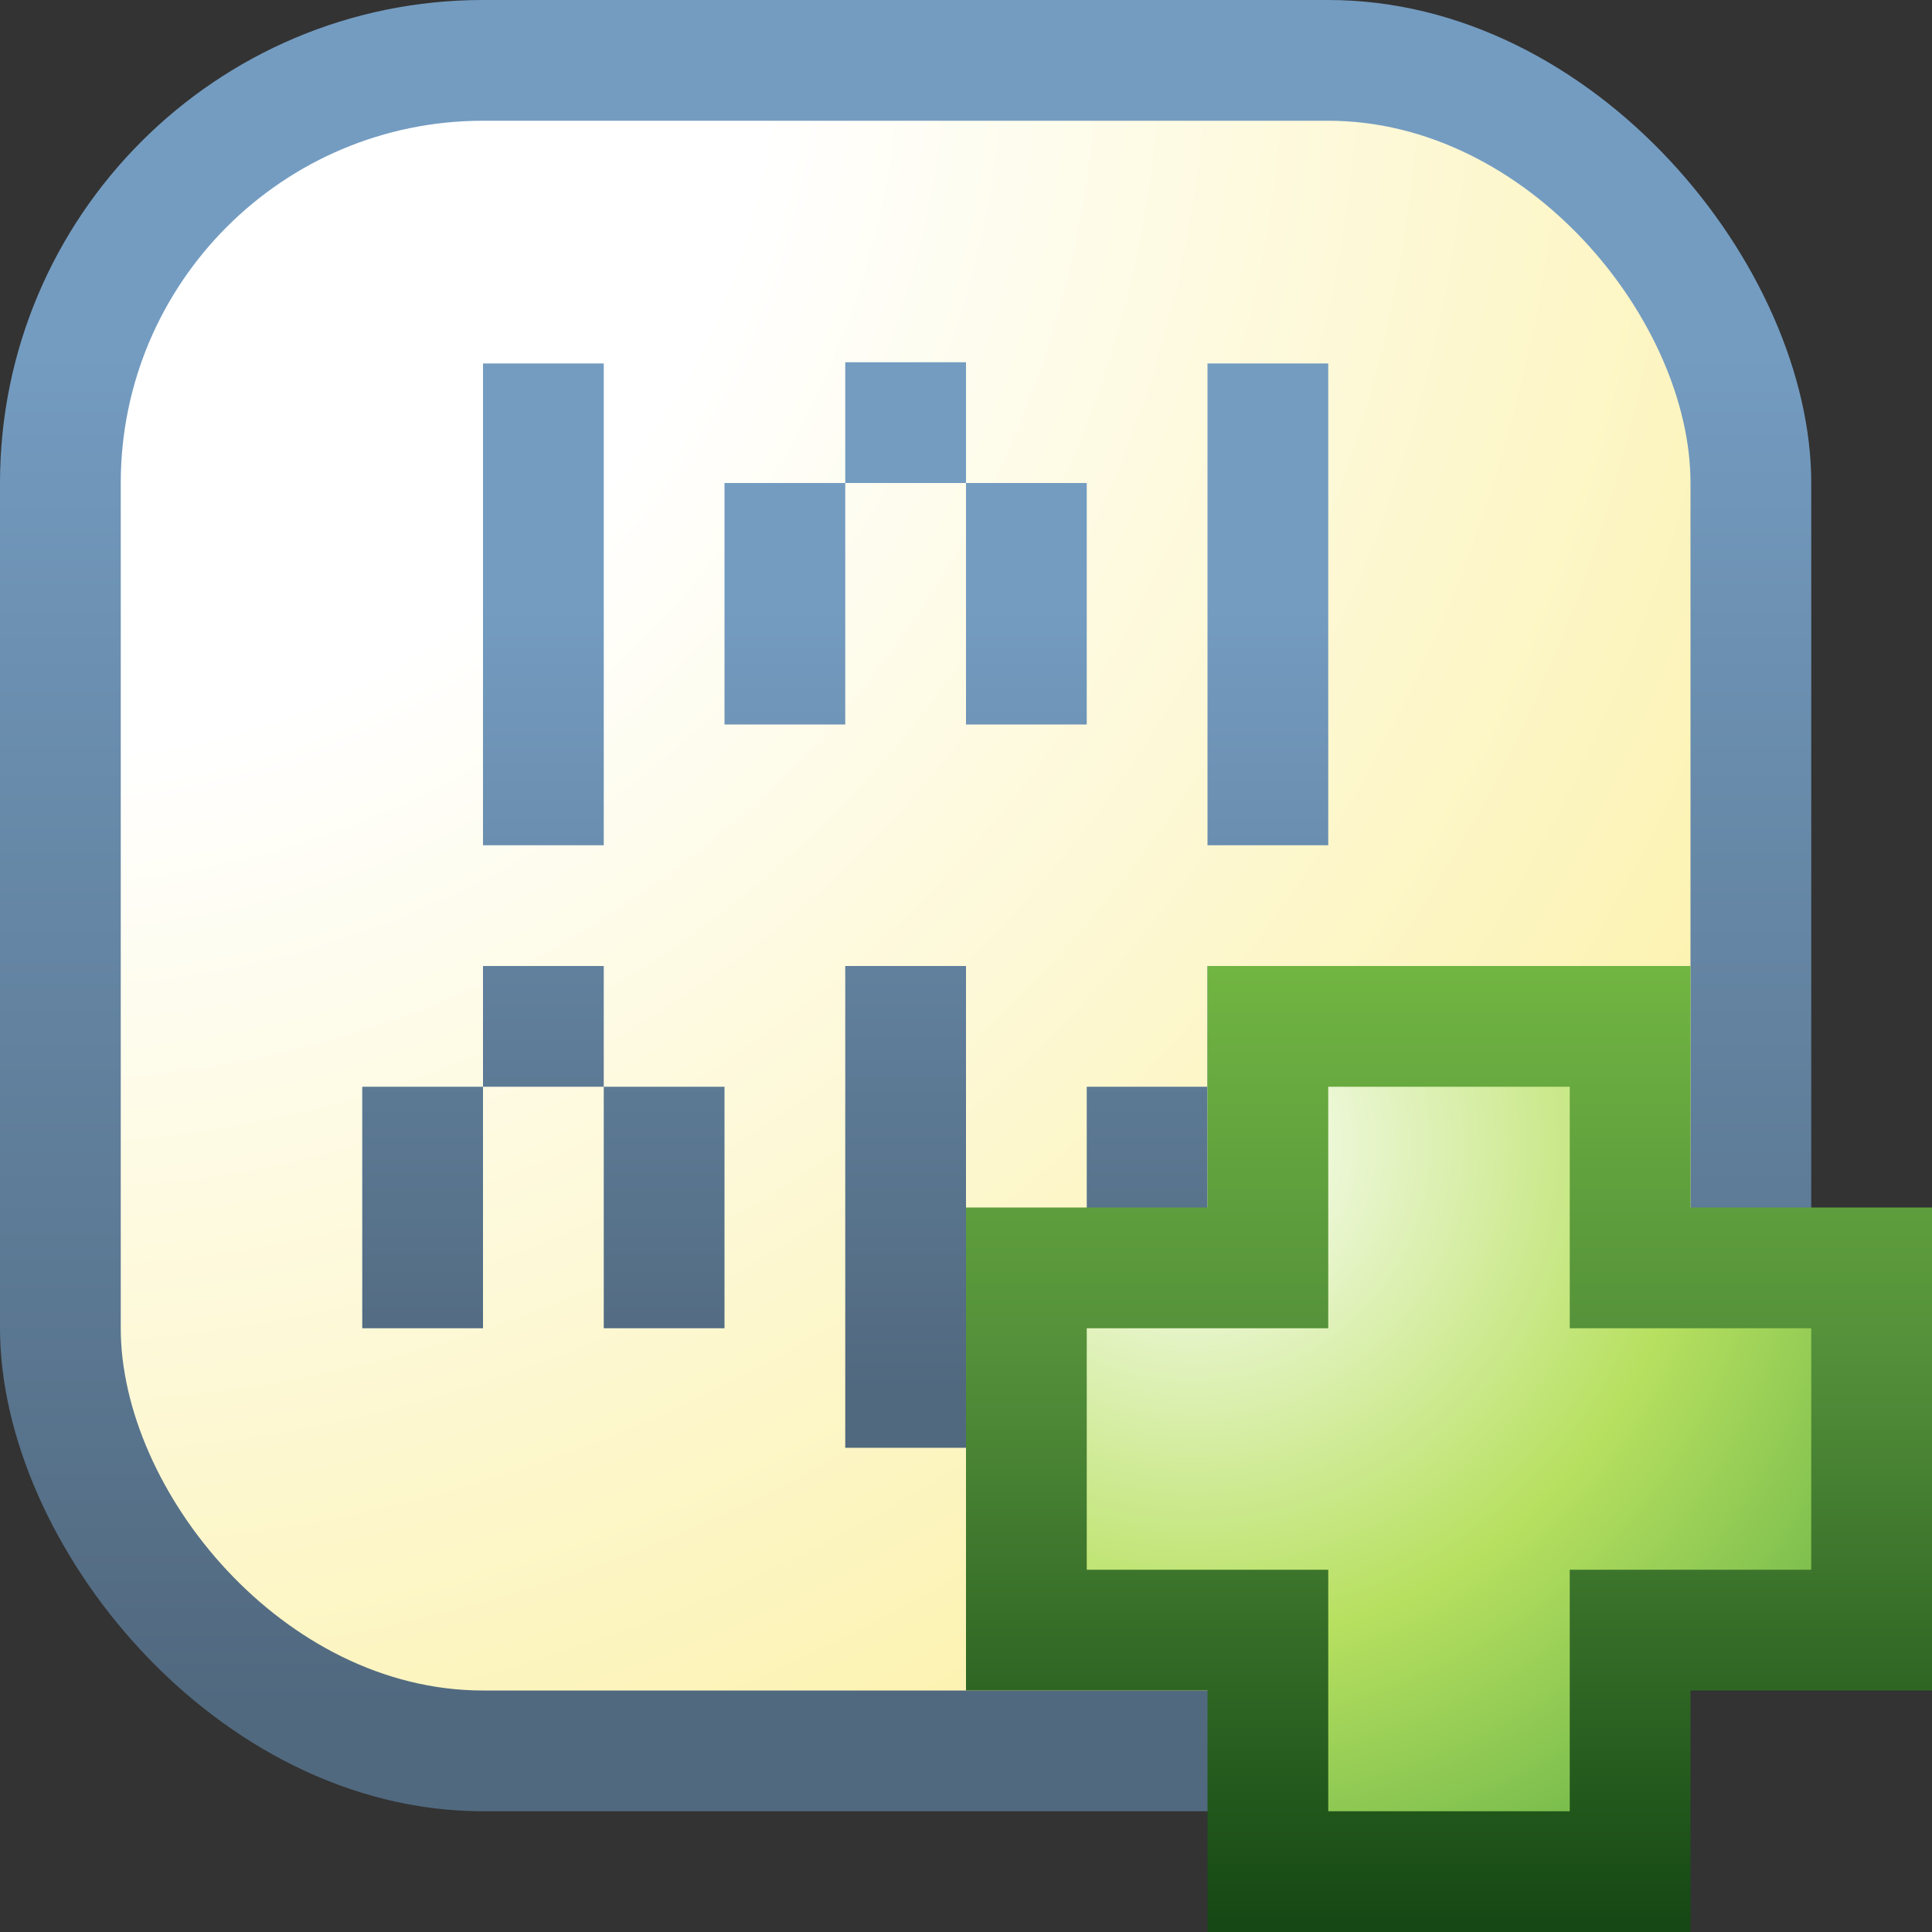 <svg xmlns="http://www.w3.org/2000/svg" xmlns:xlink="http://www.w3.org/1999/xlink" viewBox="0 0 16 16"><rect x="0" y="0" width="16" height="16" fill="#333333" stroke="none"/><defs><style>.cls-1{fill:url(#linear-gradient);}.cls-2{fill:url(#radial-gradient);}.cls-3{fill:url(#linear-gradient-2);}.cls-4{fill:url(#linear-gradient-3);}.cls-5{fill:url(#linear-gradient-4);}.cls-6{fill:url(#linear-gradient-5);}.cls-7{fill:url(#linear-gradient-6);}.cls-8{fill:url(#linear-gradient-8);}.cls-9{fill:url(#linear-gradient-9);}.cls-10{fill:url(#linear-gradient-10);}.cls-11{fill:url(#linear-gradient-12);}.cls-12{fill:url(#linear-gradient-13);}.cls-13{fill:url(#linear-gradient-14);}.cls-14{fill:url(#linear-gradient-15);}.cls-15{fill:url(#radial-gradient-2);}.cls-16{fill:url(#linear-gradient-17);}</style><linearGradient id="linear-gradient" x1="7.5" y1="15" x2="7.5" gradientUnits="userSpaceOnUse"><stop offset="0.06" stop-color="#51697f"/><stop offset="0.67" stop-color="#6d92b4"/><stop offset="0.81" stop-color="#749cc1"/></linearGradient><radialGradient id="radial-gradient" cx="0.35" cy="0.2" r="28.76" gradientUnits="userSpaceOnUse"><stop offset="0.21" stop-color="#fff"/><stop offset="0.72" stop-color="#faec8b"/><stop offset="1" stop-color="#e7cd84"/></radialGradient><linearGradient id="linear-gradient-2" x1="10.5" y1="3.1" x2="10.5" y2="13.1" gradientUnits="userSpaceOnUse"><stop offset="0.19" stop-color="#749cc1"/><stop offset="0.33" stop-color="#6d92b4"/><stop offset="0.94" stop-color="#51697f"/></linearGradient><linearGradient id="linear-gradient-3" x1="7.5" y1="2.1" x2="7.5" y2="12.1" xlink:href="#linear-gradient-2"/><linearGradient id="linear-gradient-4" x1="6.5" y1="3.1" x2="6.5" y2="13.1" xlink:href="#linear-gradient-2"/><linearGradient id="linear-gradient-5" x1="8.5" y1="3.1" x2="8.5" y2="13.1" xlink:href="#linear-gradient-2"/><linearGradient id="linear-gradient-6" x1="7.5" y1="3.1" x2="7.5" y2="13.1" xlink:href="#linear-gradient-2"/><linearGradient id="linear-gradient-8" x1="9.5" y1="2.1" x2="9.5" y2="12.1" xlink:href="#linear-gradient-2"/><linearGradient id="linear-gradient-9" x1="11.5" y1="2.1" x2="11.5" y2="12.1" xlink:href="#linear-gradient-2"/><linearGradient id="linear-gradient-10" y1="2.1" y2="12.1" xlink:href="#linear-gradient-2"/><linearGradient id="linear-gradient-12" x1="4.5" y1="3.1" x2="4.5" y2="13.1" xlink:href="#linear-gradient-2"/><linearGradient id="linear-gradient-13" x1="3.5" y1="2.1" x2="3.5" y2="12.1" xlink:href="#linear-gradient-2"/><linearGradient id="linear-gradient-14" x1="5.5" y1="2.1" x2="5.5" y2="12.1" xlink:href="#linear-gradient-2"/><linearGradient id="linear-gradient-15" x1="4.5" y1="2.1" x2="4.5" y2="12.1" xlink:href="#linear-gradient-2"/><radialGradient id="radial-gradient-2" cx="9.88" cy="9.48" r="7.95" gradientUnits="userSpaceOnUse"><stop offset="0.01" stop-color="#fff"/><stop offset="0.52" stop-color="#b7e060"/><stop offset="1" stop-color="#4ea43f"/></radialGradient><linearGradient id="linear-gradient-17" x1="12" y1="16" x2="12" y2="8" gradientUnits="userSpaceOnUse"><stop offset="0.01" stop-color="#154814"/><stop offset="0.58" stop-color="#528e39"/><stop offset="1" stop-color="#71b542"/></linearGradient></defs><g id="Icons"><g id="Create-Data"><rect class="cls-1" width="15" height="15" rx="4"/><rect class="cls-2" x="1" y="1" width="13" height="13" rx="3"/><polygon class="cls-3" points="10 7 11 7 11 3.01 10 3.01 10 7 10 7"/><polygon class="cls-4" points="7 11.99 8 11.99 8 8 7 8 7 11.99 7 11.99"/><rect class="cls-5" x="6" y="4" width="1" height="2"/><rect class="cls-6" x="8" y="4" width="1" height="2"/><rect class="cls-7" x="7" y="3" width="1" height="1"/><rect class="cls-7" x="7" y="6" width="1" height="1"/><rect class="cls-8" x="9" y="9" width="1" height="2"/><rect class="cls-9" x="11" y="9" width="1" height="2"/><rect class="cls-10" x="10" y="8" width="1" height="1"/><rect class="cls-10" x="10" y="11" width="1" height="1"/><polygon class="cls-11" points="4 7 5 7 5 3.01 4 3.01 4 7 4 7"/><rect class="cls-12" x="3" y="9" width="1" height="2"/><rect class="cls-13" x="5" y="9" width="1" height="2"/><rect class="cls-14" x="4" y="8" width="1" height="1"/><rect class="cls-14" x="4" y="11" width="1" height="1"/><polygon class="cls-15" points="10.47 15.54 10.47 13.63 8.5 13.63 8.5 10.54 10.47 10.54 10.47 8.5 13.52 8.5 13.52 10.54 15.5 10.54 15.5 13.58 13.51 13.58 13.51 15.54 10.47 15.54"/><path class="cls-16" d="M13,11h2v2H13v2H11V13H9V11h2V9h2ZM10,8v2H8v4h2v2h4V14h2V10H14V8Z"/></g></g></svg>